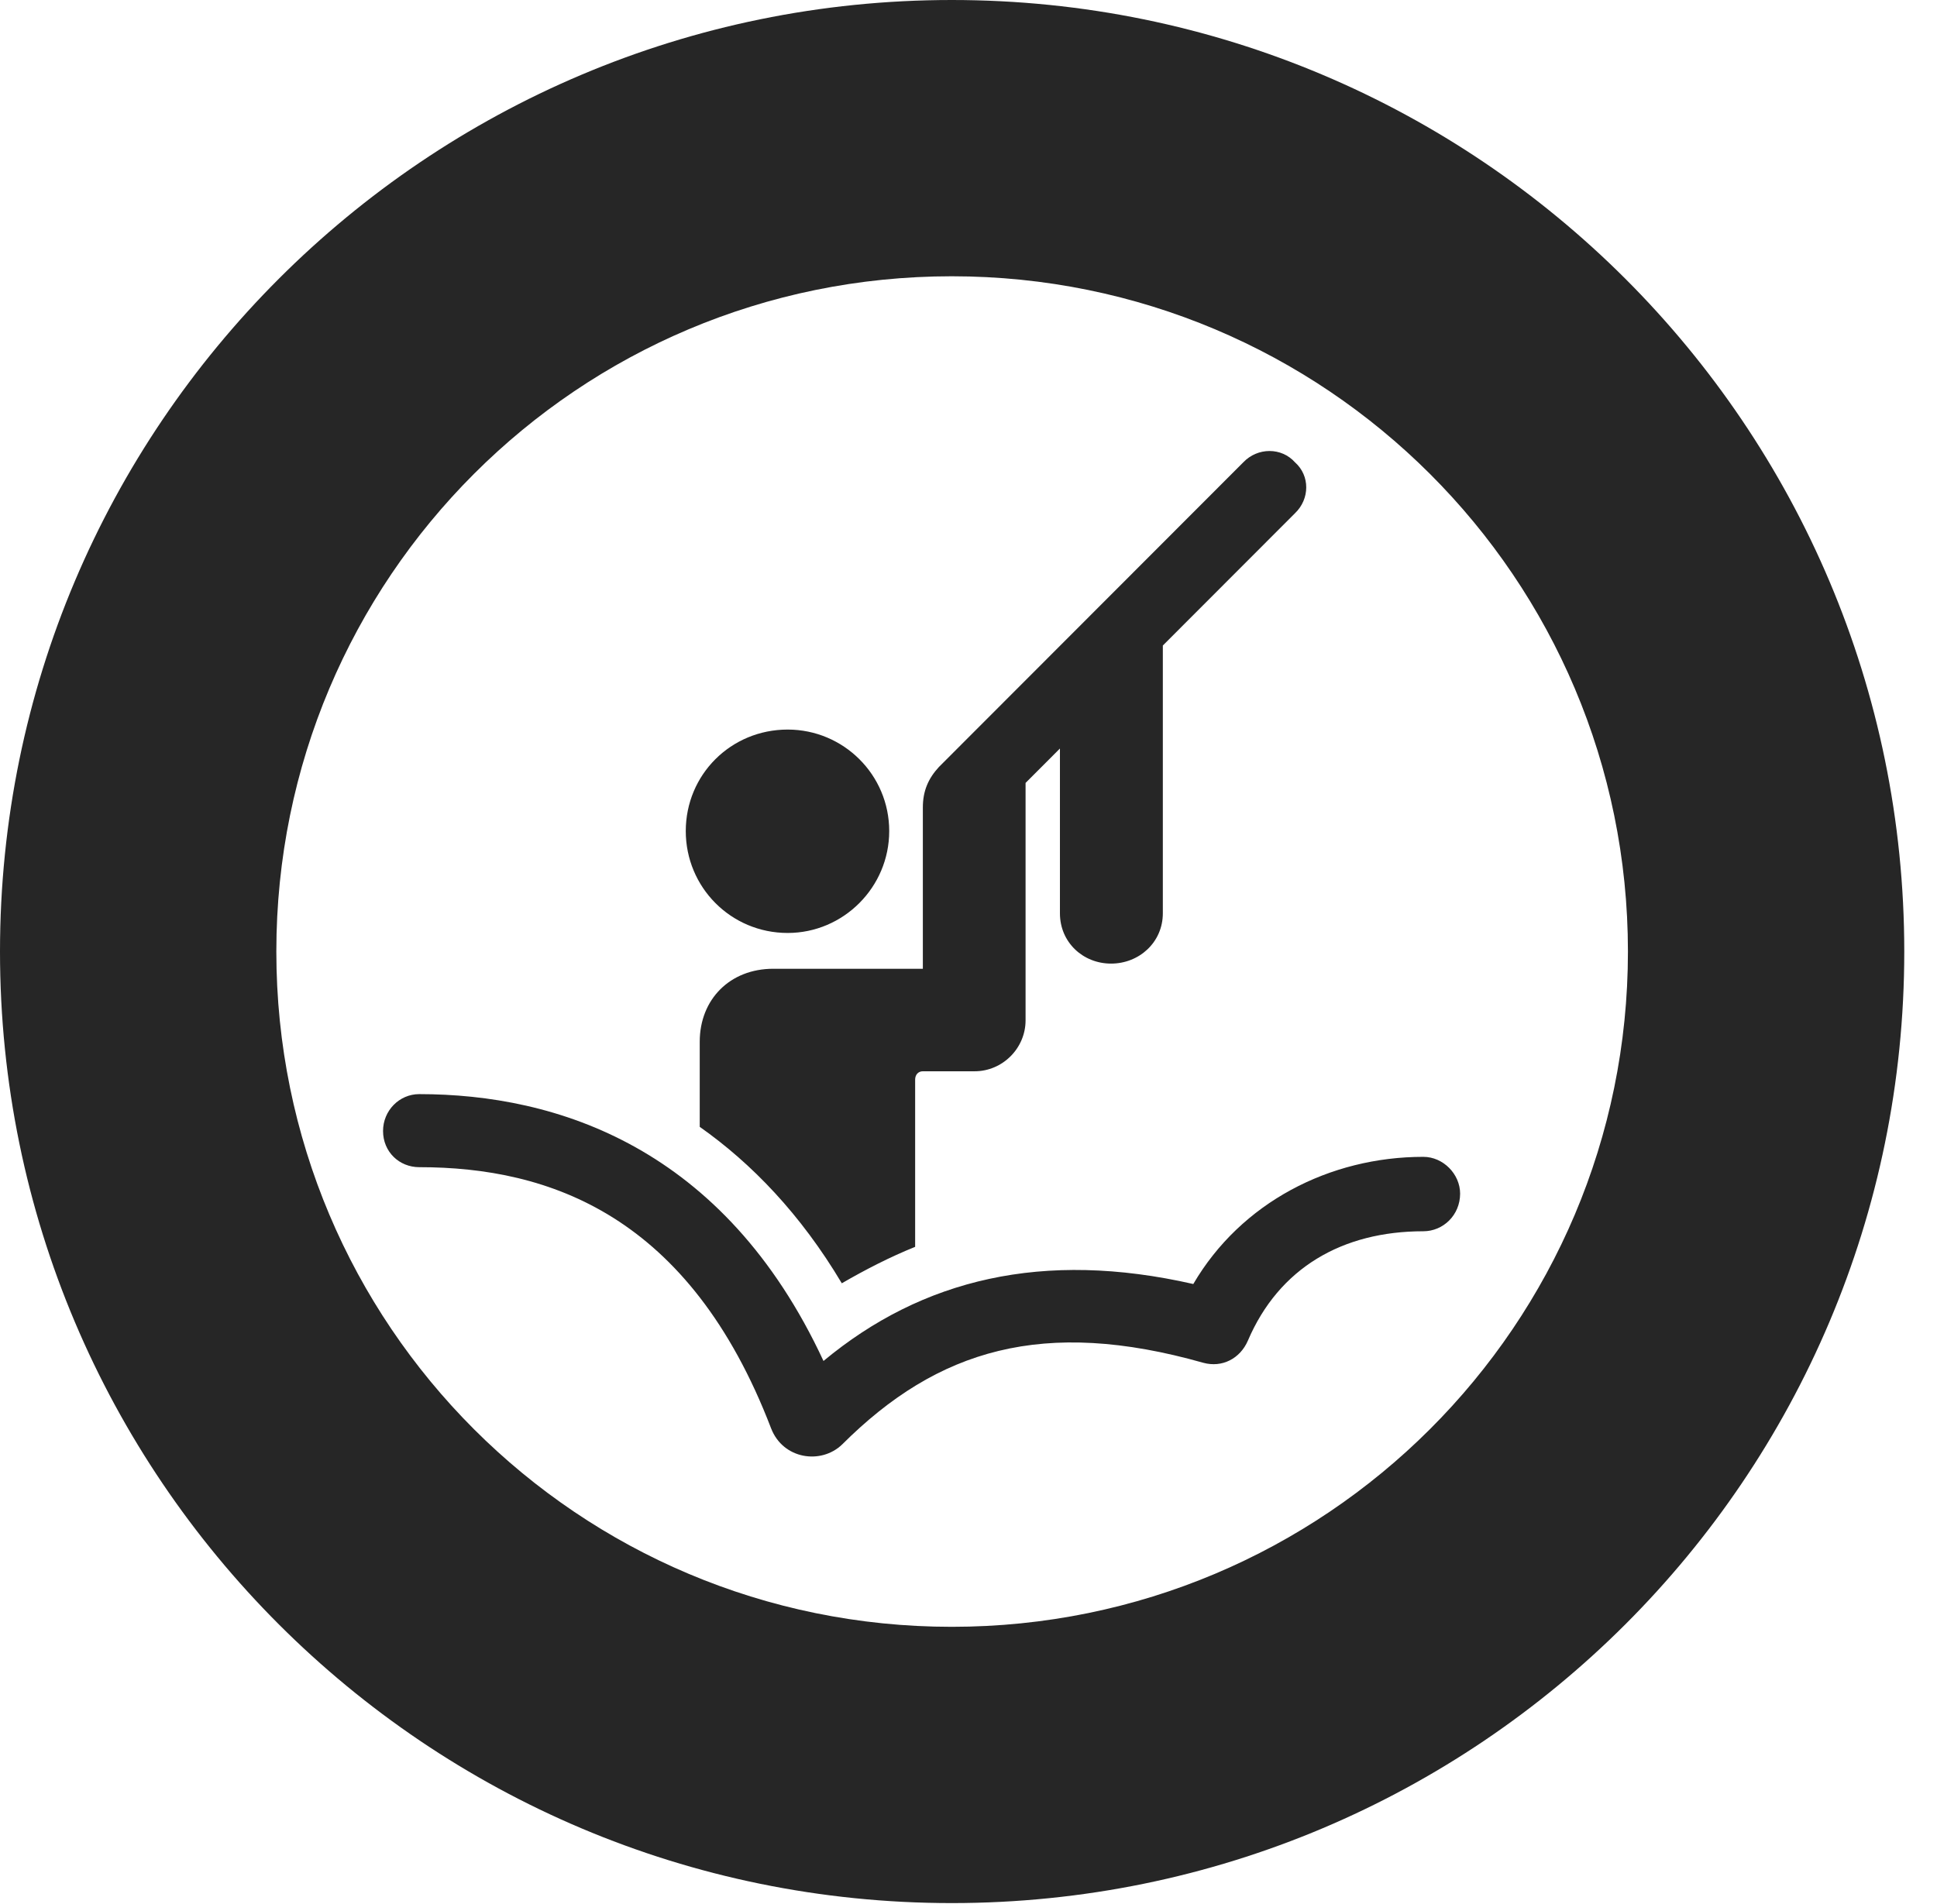 <?xml version="1.0" encoding="UTF-8"?>
<!--Generator: Apple Native CoreSVG 326-->
<!DOCTYPE svg PUBLIC "-//W3C//DTD SVG 1.1//EN" "http://www.w3.org/Graphics/SVG/1.1/DTD/svg11.dtd">
<svg version="1.1" xmlns="http://www.w3.org/2000/svg" xmlns:xlink="http://www.w3.org/1999/xlink"
       viewBox="0 0 21.365 21.006">
       <g>
              <rect height="21.006" opacity="0" width="21.365" x="0" y="0" />
              <path d="M10.498 20.996C16.302 20.996 21.004 16.295 21.004 10.498C21.004 4.702 16.302 0 10.498 0C4.702 0 0 4.702 0 10.498C0 16.295 4.702 20.996 10.498 20.996ZM10.498 17.948C6.378 17.948 3.048 14.618 3.048 10.498C3.048 6.378 6.378 3.048 10.498 3.048C14.618 3.048 17.956 6.378 17.956 10.498C17.956 14.618 14.618 17.948 10.498 17.948Z"
                     fill="currentColor" fill-opacity="0.85" />
              <path d="M8.688 10.293C9.303 10.293 9.808 9.788 9.808 9.169C9.808 8.547 9.303 8.049 8.688 8.049C8.061 8.049 7.564 8.547 7.564 9.169C7.564 9.788 8.061 10.293 8.688 10.293ZM10.179 9.505L10.98 9.505L10.98 8.97L14.284 5.662C14.448 5.505 14.45 5.248 14.284 5.101C14.136 4.934 13.872 4.934 13.713 5.101L10.355 8.463C10.24 8.588 10.179 8.725 10.179 8.908ZM12.255 10.631C12.565 10.631 12.826 10.396 12.826 10.076L12.826 6.675L11.691 7.808L11.691 10.076C11.691 10.396 11.945 10.631 12.255 10.631ZM9.285 14.158C9.546 14.007 9.816 13.868 10.094 13.756L10.094 11.911C10.094 11.855 10.13 11.819 10.179 11.819L10.75 11.819C11.058 11.819 11.312 11.565 11.312 11.257L11.312 8.129L10.179 8.95L10.179 10.688L8.529 10.688C8.05 10.688 7.718 11.027 7.718 11.493L7.718 12.432C8.289 12.834 8.831 13.395 9.285 14.158ZM4.624 12.877C6.061 12.877 7.604 13.408 8.505 15.758C8.637 16.1 9.056 16.161 9.289 15.936C10.343 14.884 11.511 14.536 13.272 15.035C13.48 15.092 13.678 14.989 13.764 14.791C14.107 13.988 14.807 13.584 15.699 13.584C15.919 13.584 16.105 13.405 16.105 13.169C16.105 12.954 15.919 12.763 15.699 12.763C14.666 12.763 13.688 13.267 13.162 14.166C11.506 13.789 10.172 14.11 9.083 15.015C7.986 12.653 6.137 12.071 4.624 12.071C4.404 12.071 4.225 12.253 4.225 12.478C4.225 12.708 4.404 12.877 4.624 12.877Z"
                     fill="currentColor" fill-opacity="0.85" />
       </g>
</svg>